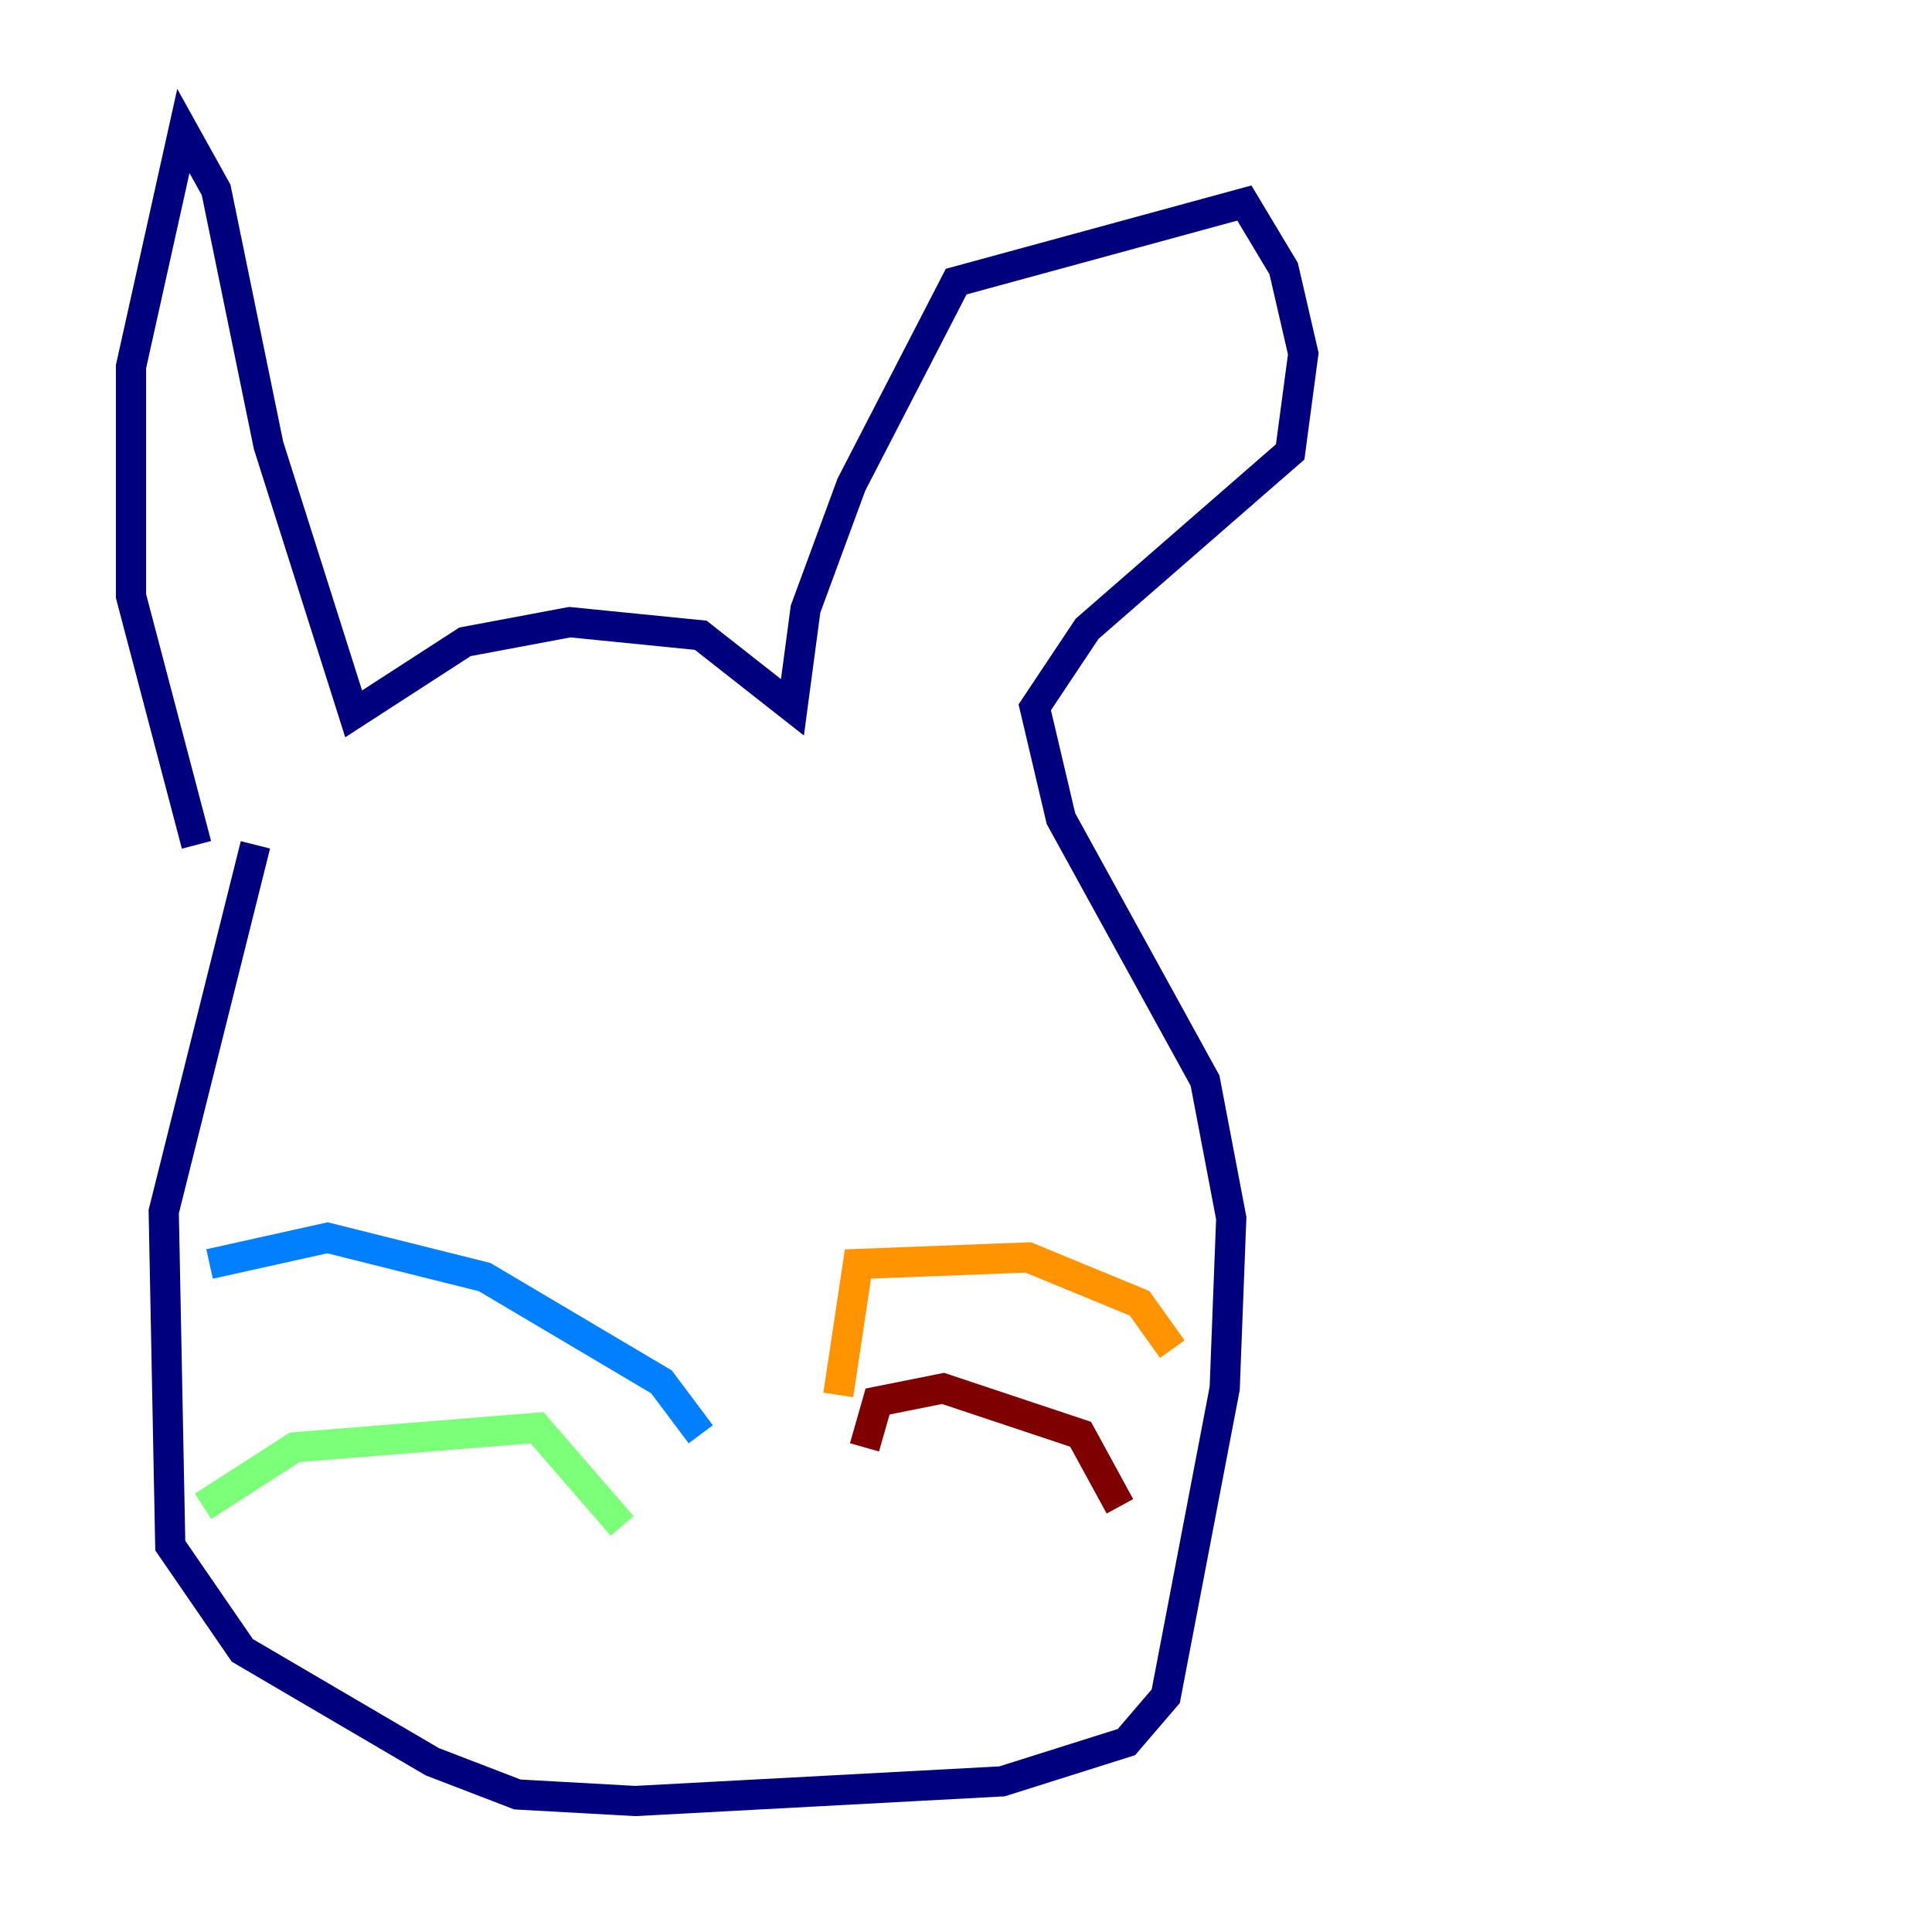 <?xml version="1.0" encoding="utf-8" ?>
<svg baseProfile="tiny" height="128" version="1.2" viewBox="0,0,128,128" width="128" xmlns="http://www.w3.org/2000/svg" xmlns:ev="http://www.w3.org/2001/xml-events" xmlns:xlink="http://www.w3.org/1999/xlink"><defs /><polyline fill="none" points="13.017,55.973 8.678,39.485 8.678,24.298 12.149,8.678 14.319,12.583 17.79,29.505 23.43,47.295 30.807,42.522 37.749,41.22 46.427,42.088 52.502,46.861 53.37,40.352 56.407,32.108 63.349,18.658 82.441,13.451 85.044,17.79 86.346,23.43 85.478,29.939 72.027,41.654 68.556,46.861 70.291,54.237 79.837,71.593 81.573,80.705 81.139,91.986 77.234,112.38 74.63,115.417 66.386,118.02 42.088,119.322 34.278,118.888 28.637,116.719 16.054,109.342 11.281,102.4 10.848,80.271 16.922,55.973" stroke="#00007f" stroke-width="2" /><polyline fill="none" points="46.427,95.024 43.824,91.552 32.108,84.61 21.695,82.007 13.885,83.742" stroke="#0080ff" stroke-width="2" /><polyline fill="none" points="41.22,101.098 35.58,94.59 19.525,95.891 13.451,99.797" stroke="#7cff79" stroke-width="2" /><polyline fill="none" points="55.539,92.42 56.841,83.742 68.122,83.308 75.498,86.346 77.668,89.383" stroke="#ff9400" stroke-width="2" /><polyline fill="none" points="57.275,95.891 58.142,92.854 62.481,91.986 71.593,95.024 74.197,99.797" stroke="#7f0000" stroke-width="2" /></svg>